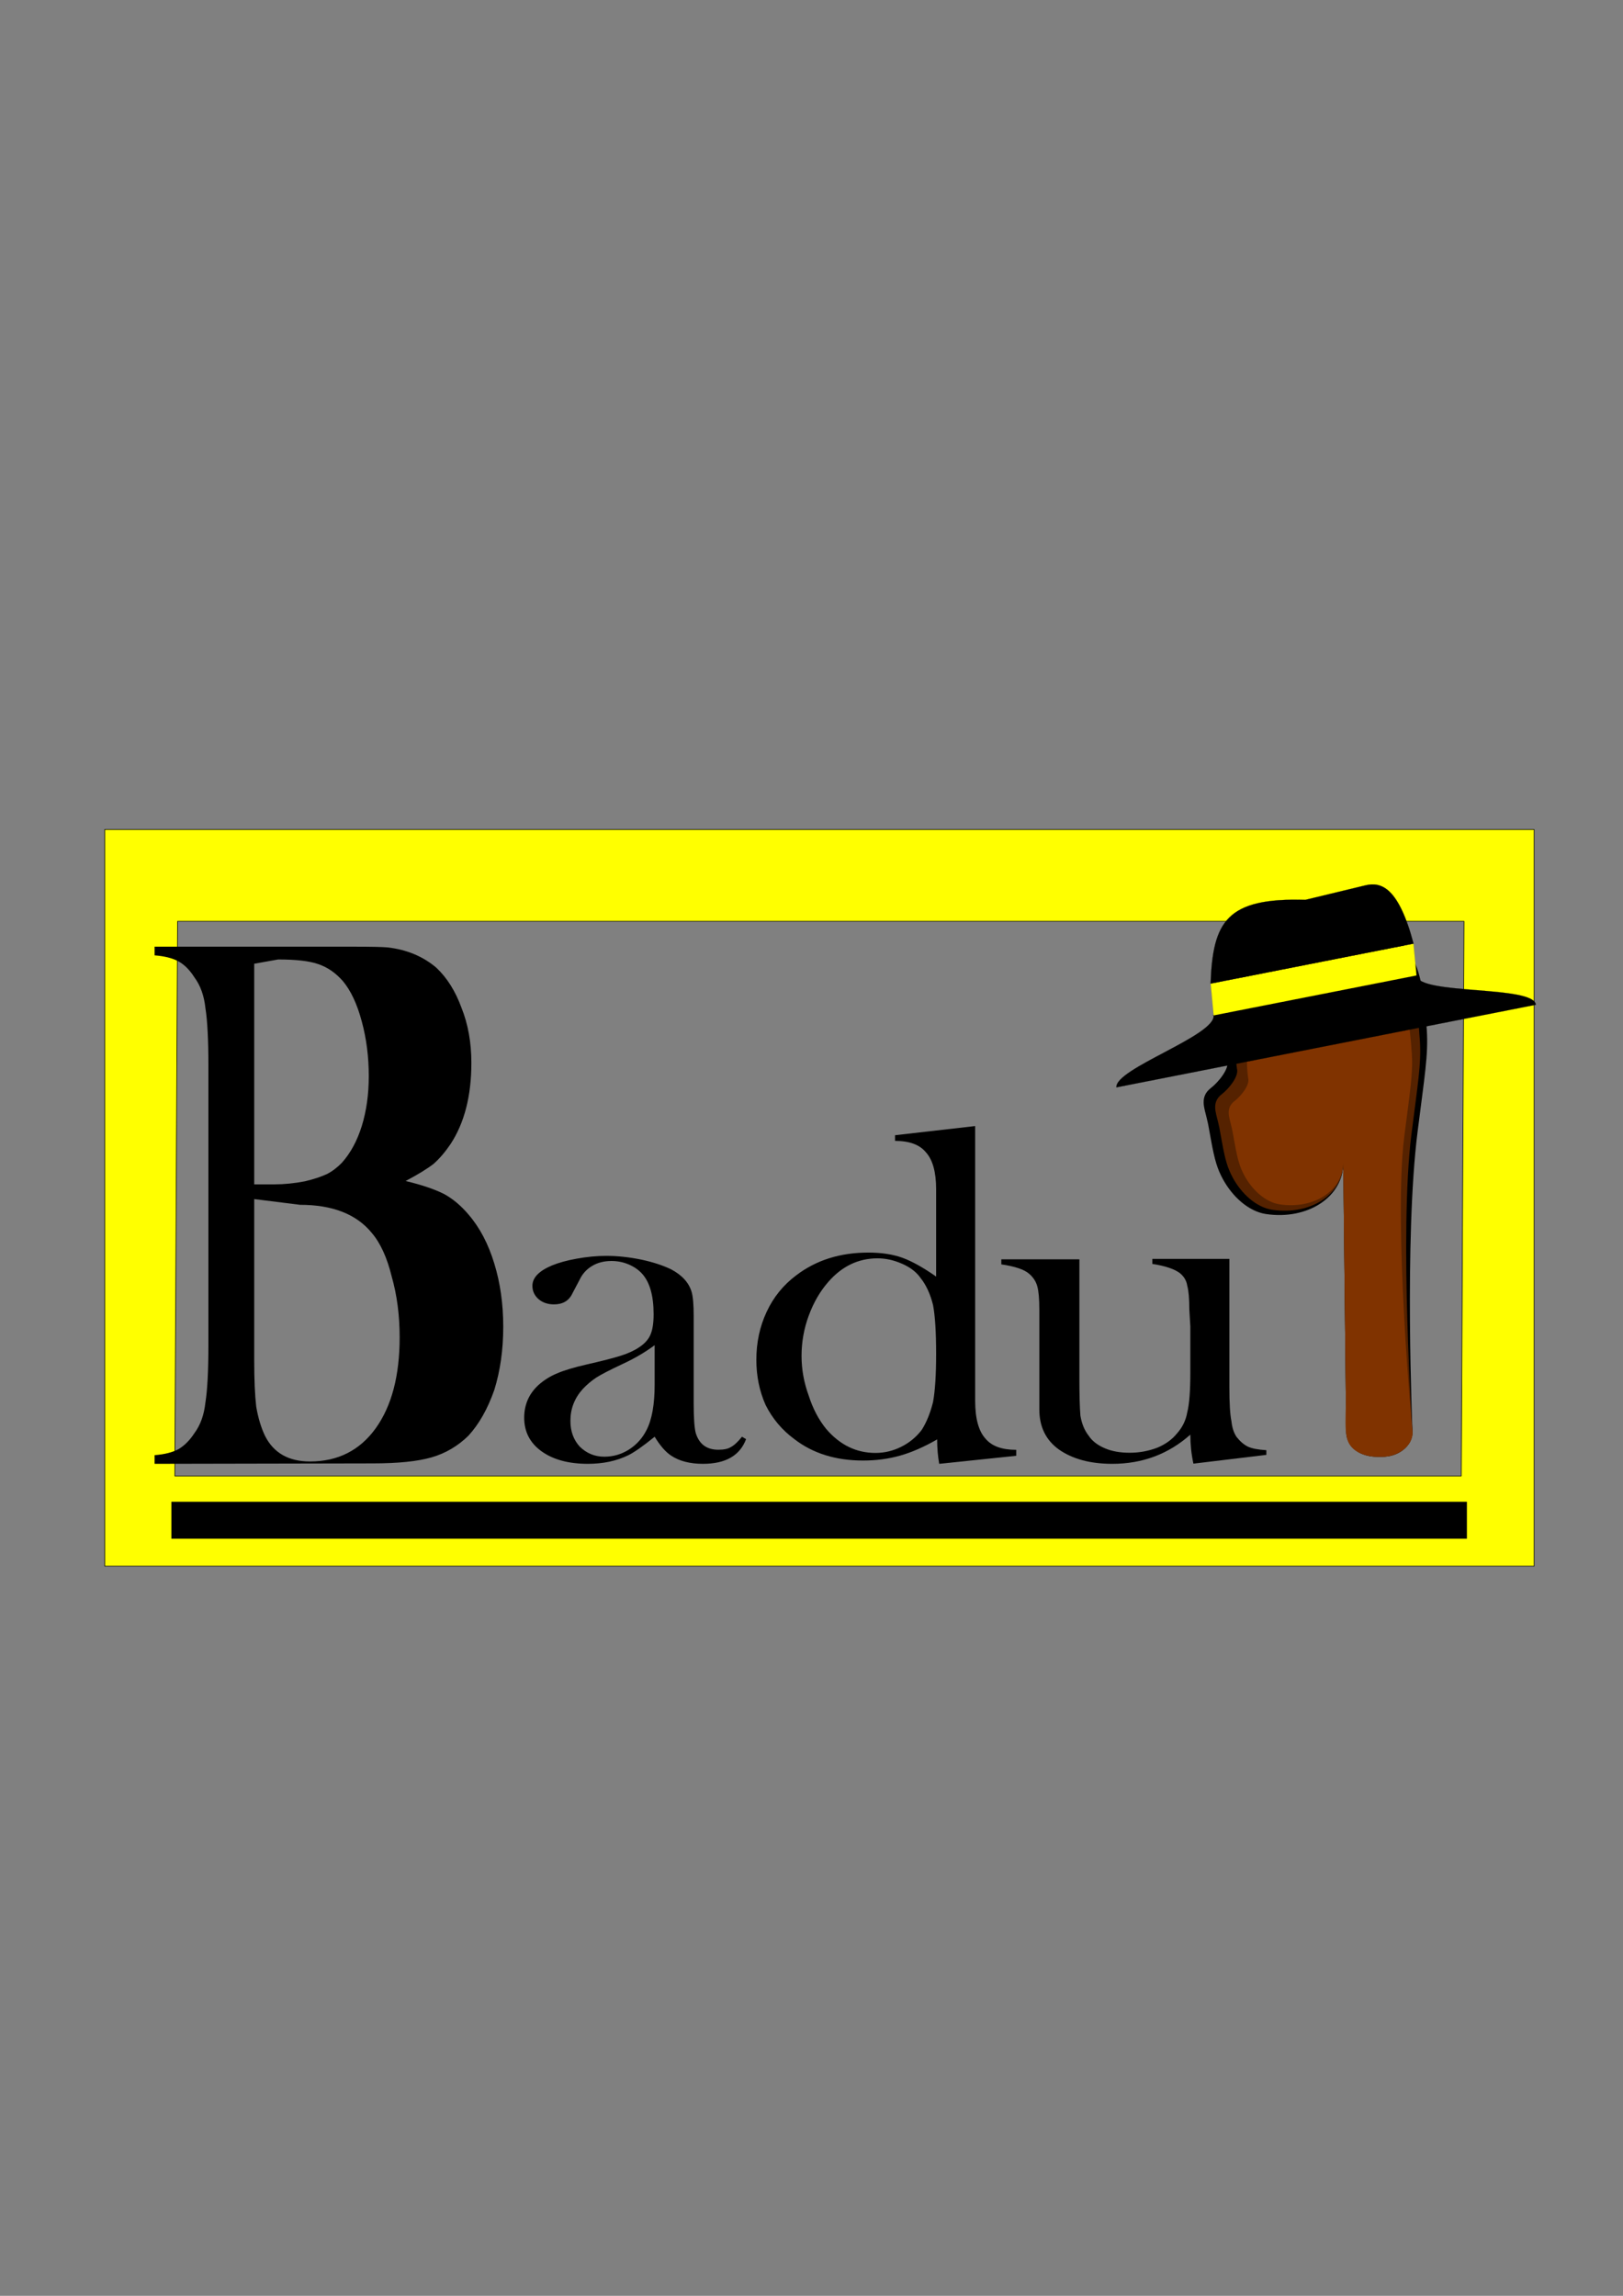 <?xml version="1.0" encoding="UTF-8" standalone="no"?>
<svg
   xmlns:dc="http://purl.org/dc/elements/1.1/"
   xmlns:cc="http://creativecommons.org/ns#"
   xmlns:rdf="http://www.w3.org/1999/02/22-rdf-syntax-ns#"
   xmlns:svg="http://www.w3.org/2000/svg"
   xmlns="http://www.w3.org/2000/svg"
   xmlns:sodipodi="http://sodipodi.sourceforge.net/DTD/sodipodi-0.dtd"
   xmlns:inkscape="http://www.inkscape.org/namespaces/inkscape"
   sodipodi:docname="squre badu.svg"
   inkscape:version="1.0 (4035a4fb49, 2020-05-01)"
   id="svg1575"
   version="1.1"
   viewBox="0 0 210 297"
   height="297mm"
   width="210mm">
  <rect x="0" y="0" width="210" height="297" fill="#808080" stroke="none"/>
  <defs
     id="defs1569" />
  <sodipodi:namedview
     inkscape:snap-global="false"
     inkscape:window-maximized="1"
     inkscape:window-y="-11"
     inkscape:window-x="-11"
     inkscape:window-height="1046"
     inkscape:window-width="1920"
     showgrid="false"
     inkscape:document-rotation="0"
     inkscape:current-layer="layer1"
     inkscape:document-units="mm"
     inkscape:cy="401.07064"
     inkscape:cx="367.67512"
     inkscape:zoom="0.49497475"
     inkscape:pageshadow="2"
     inkscape:pageopacity="0.0"
     borderopacity="1.0"
     bordercolor="#666666"
     pagecolor="#ffffff"
     id="base" />
  <g
     id="layer1"
     inkscape:groupmode="layer"
     inkscape:label="Layer 1">
    <g
       inkscape:export-ydpi="109.65128"
       inkscape:export-xdpi="109.65128"
       transform="matrix(0.954,0,0,0.895,4.835,18.945)"
       id="g2473">
      <path
         id="rect1897-1"
         style="fill:#ffff00;stroke:#000000;stroke-width:0.085;stroke-linejoin:round"
         d="M 9.133,98.734 V 205.2 H 203.003 V 98.734 Z M 19.016,112.004 H 193.493 l -0.373,80.172 H 18.643 Z" />
      <g
         transform="matrix(0.031,0,0,0.069,540.022,388.662)"
         id="g1041-1">
        <path
           id="path1948-5"
           style="font-style:normal;font-variant:normal;font-weight:normal;font-stretch:normal;font-size:0.005px;line-height:1.25;font-family:'Baskerville Old Face';-inkscape-font-specification:'Baskerville Old Face, Normal';font-variant-ligatures:normal;font-variant-caps:normal;font-variant-numeric:normal;font-variant-east-asian:normal;letter-spacing:0px;word-spacing:0px;white-space:pre;fill:#000000;fill-opacity:1;stroke:none;stroke-width:366449"
           d="m -16907.123,-2873.072 v -18.179 q 65.372,-2.465 104.595,-12.633 39.223,-11.092 69.73,-33.586 39.223,-25.266 47.94,-64.09 13.074,-38.824 13.074,-120.477 v -585.437 q 0,-81.653 -13.074,-120.477 -8.717,-38.824 -47.94,-64.09 -30.507,-23.109 -69.73,-33.586 -39.223,-10.168 -104.595,-12.633 v -18.179 h 871.626 q 113.311,0 148.176,1.541 126.386,7.087 213.549,42.829 69.73,31.737 108.953,83.194 43.581,51.765 43.581,115.855 0,103.838 -91.52,170.393 -34.865,24.65 -74.089,41.289 -43.581,16.022 -122.027,35.742 108.953,12.633 169.967,27.731 56.656,15.098 104.595,42.213 74.088,40.98 113.311,102.914 39.223,61.009 39.223,132.494 0,72.101 -39.223,132.494 -43.581,59.468 -113.311,95.827 -69.73,32.661 -161.251,45.294 -91.521,12.633 -257.13,12.633 z m 435.813,-1047.625 v 462.187 h 87.163 q 65.372,0 135.102,-6.471 56.655,-6.471 95.878,-15.098 34.866,-8.627 65.372,-23.726 56.656,-30.196 87.163,-77.031 30.507,-47.451 30.507,-104.454 0,-60.392 -30.507,-114.314 -30.507,-54.846 -82.804,-84.734 -47.94,-26.191 -108.954,-35.742 -56.655,-9.552 -174.325,-9.552 z m 0,493 v 338.937 q 0,59.468 8.716,95.827 13.075,36.359 39.223,61.933 56.656,52.997 196.116,52.997 183.042,0 287.637,-69.636 104.595,-69.944 104.595,-190.421 0,-69.02 -34.865,-127.564 -30.507,-59.468 -87.163,-91.205 -100.237,-58.852 -313.785,-58.852 z" />
        <path
           id="path1950-5"
           style="font-style:normal;font-variant:normal;font-weight:normal;font-stretch:normal;font-size:0.005px;line-height:1.25;font-family:'Baskerville Old Face';-inkscape-font-specification:'Baskerville Old Face, Normal';font-variant-ligatures:normal;font-variant-caps:normal;font-variant-numeric:normal;font-variant-east-asian:normal;letter-spacing:0px;word-spacing:0px;white-space:pre;fill:#000000;fill-opacity:1;stroke:none;stroke-width:293571"
           d="m -14337.35,-2929.832 17.978,4.986 q -40.45,51.775 -188.766,51.775 -85.394,0 -139.327,-17.258 -35.956,-11.314 -71.911,-39.502 -76.405,29.722 -116.855,39.119 -76.405,17.642 -175.283,17.642 -125.844,0 -202.249,-26.079 -76.405,-26.271 -76.405,-70.567 0,-41.036 62.922,-68.649 35.955,-15.341 80.899,-24.162 44.945,-9.396 130.339,-18.792 98.877,-10.738 148.316,-18.217 49.438,-7.479 80.899,-17.833 35.956,-11.314 49.439,-26.654 13.483,-15.149 13.483,-42.378 0,-57.719 -49.438,-84.373 -22.472,-12.273 -58.428,-19.751 -35.955,-7.479 -76.405,-7.479 -49.439,0 -85.394,10.547 -35.956,10.355 -53.933,28.572 l -31.461,28.572 q -22.472,23.203 -80.9,23.203 -40.45,0 -67.416,-10.93 -26.967,-11.314 -26.967,-27.997 0,-25.312 85.394,-42.57 44.945,-8.821 107.867,-14.19 67.416,-5.944 130.338,-5.944 71.911,0 152.81,7.862 76.406,7.862 130.339,20.326 71.91,18.217 89.888,47.364 8.989,14.765 8.989,49.857 v 182.553 q 0,46.405 8.989,63.088 22.472,35.092 98.877,35.092 35.956,0 53.933,-5.369 22.472,-5.561 49.439,-21.86 z m -382.026,-191.757 q -62.922,22.244 -139.327,39.118 -85.394,19.176 -116.855,28.955 -31.461,9.971 -58.428,23.778 -53.933,28.572 -53.933,66.54 0,32.599 40.45,53.884 44.944,21.285 107.866,21.285 58.428,0 107.866,-14.957 49.439,-15.149 76.405,-40.461 35.956,-32.982 35.956,-95.687 z" />
        <path
           id="path1952-9"
           style="font-style:normal;font-variant:normal;font-weight:normal;font-stretch:normal;font-size:0.005px;line-height:1.25;font-family:'Baskerville Old Face';-inkscape-font-specification:'Baskerville Old Face, Normal';font-variant-ligatures:normal;font-variant-caps:normal;font-variant-numeric:normal;font-variant-east-asian:normal;letter-spacing:0px;word-spacing:0px;white-space:pre;fill:#000000;fill-opacity:1;stroke:none;stroke-width:293571"
           d="m -13474.42,-2873.072 q -8.989,-24.161 -8.989,-51.199 -85.394,23.586 -161.799,33.941 -76.406,10.355 -161.8,10.355 -179.777,0 -301.126,-44.871 -80.9,-28.572 -125.844,-71.525 -40.45,-43.529 -40.45,-94.728 0,-54.267 44.944,-100.289 44.944,-46.405 130.339,-76.895 130.338,-47.364 314.609,-47.364 85.394,0 148.316,10.738 62.922,10.93 148.316,39.502 v -182.937 q 0,-53.884 -44.944,-77.47 -40.45,-23.778 -134.833,-23.778 v -11.889 l 350.566,-19.176 v 575.272 q 0,55.61 44.944,79.388 40.45,23.586 134.833,23.586 v 12.464 z m -13.484,-230.109 q 0,-68.649 -13.483,-102.59 -17.977,-34.516 -53.933,-56.185 -26.966,-18.792 -80.9,-30.106 -53.933,-11.505 -107.866,-11.505 -125.844,0 -215.732,49.473 -53.933,29.531 -85.394,70.567 -31.461,40.844 -31.461,84.373 0,42.378 31.461,83.414 26.966,40.461 76.405,69.608 89.888,50.24 215.732,50.24 58.428,0 112.361,-12.848 53.933,-12.848 89.889,-35.475 31.461,-23.778 49.438,-58.294 13.483,-35.092 13.483,-100.673 z" />
        <path
           id="path1954-8"
           style="font-style:normal;font-variant:normal;font-weight:normal;font-stretch:normal;font-size:0.005px;line-height:1.25;font-family:'Baskerville Old Face';-inkscape-font-specification:'Baskerville Old Face, Normal';font-variant-ligatures:normal;font-variant-caps:normal;font-variant-numeric:normal;font-variant-east-asian:normal;letter-spacing:0px;word-spacing:0px;white-space:pre;fill:#000000;fill-opacity:1;stroke:none;stroke-width:293571"
           d="m -12362.206,-2873.456 q -13.483,-29.722 -13.483,-60.787 -143.822,61.171 -341.577,61.171 -143.821,0 -233.71,-30.106 -85.394,-29.531 -85.394,-83.798 v -171.815 -37.393 q 0,-33.558 -8.989,-48.898 -8.988,-15.341 -35.955,-26.271 -31.461,-13.231 -121.349,-19.559 v -10.547 h 341.576 v 249.285 q 0,52.925 4.494,78.429 8.989,25.312 35.956,41.611 22.472,16.683 71.91,26.654 44.945,9.204 107.867,9.204 62.922,0 121.349,-10.738 53.933,-10.93 85.394,-29.722 35.956,-19.176 44.944,-44.296 13.484,-25.12 13.484,-83.031 v -96.646 l -4.495,-36.434 q 0,-33.557 -8.989,-48.898 -4.494,-15.341 -31.461,-26.271 -35.955,-13.231 -121.349,-19.559 v -10.547 h 337.082 v 268.46 q 0,50.816 8.989,71.525 4.494,20.326 22.472,32.982 22.472,13.806 49.439,20.326 26.966,5.944 80.899,7.479 v 9.78 z" />
      </g>
      <g
         id="g4836-2"
         transform="matrix(0.053,0,0,0.061,89.737,46.269)">
        <g
           transform="matrix(1.443,0,0,1.411,-857.647,161.347)"
           id="g4830-6">
          <path
             sodipodi:nodetypes="cscssssscccccsssac"
             d="m 1669.448,657.99 c -47.006,3.596 -91.904,33.279 -112.236,69.391 -24.275,43.116 -33.457,104.169 -25.901,154.978 4.465,14.286 -16.127,37.402 -29.262,46.972 -20.272,14.77 -11.313,33.824 -7.35,50.329 3.027,12.604 1.204,3.143 7.574,36.627 6.503,34.188 11.301,48.677 20.7,65.278 17.08,30.168 46.055,54.957 76.652,59.331 74.235,10.612 137.916,-28.917 137.248,-86.121 l 5.271,451.676 c -0.233,23.136 23.593,41.907 53.424,42.089 l 9.856,0.061 c 29.831,0.182 54.036,-18.299 54.27,-41.435 0,0 -15.011,-323.961 9.023,-504.677 12.21,-91.811 19.14,-128.746 16.368,-169.952 -8.771,-130.405 -33.371,-168.627 -139.745,-177.711 0,0 -23.49,-2.987 -35.254,-2.588 -13.61,0.461 -40.636,5.753 -40.636,5.753 z"
             style="fill:#000000;fill-opacity:1;stroke:none;stroke-width:12.787;stroke-miterlimit:4;stroke-dasharray:none;stroke-opacity:1"
             id="path4740-3" />
          <path
             id="path4742-6"
             style="fill:#552200;fill-opacity:1;stroke:none;stroke-width:12.787;stroke-miterlimit:4;stroke-dasharray:none;stroke-opacity:1"
             d="m 1675.023,690.794 c -43.12,3.299 -84.306,30.528 -102.957,63.654 -22.268,39.551 -30.691,95.556 -23.759,142.165 4.096,13.105 -14.794,34.31 -26.843,43.089 -18.596,13.548 -10.378,31.027 -6.742,46.168 2.776,11.562 1.105,2.883 6.947,33.599 5.966,31.362 10.367,44.653 18.989,59.881 15.668,27.674 42.248,50.413 70.315,54.425 68.097,9.735 126.514,-26.526 125.901,-79.001 l 5.271,451.676 c -0.214,21.223 17.438,41.497 53.424,42.089 5.865,-0.072 11.731,0.352 17.596,-0.316 21.871,-1.794 45.856,-16.918 46.53,-41.058 0,0 -23.924,-334.579 -1.878,-500.354 11.2,-84.22 17.557,-118.102 15.015,-155.901 -8.045,-119.624 -30.612,-154.686 -128.192,-163.019 0,0 -21.548,-2.74 -32.34,-2.374 -12.484,0.423 -37.276,5.277 -37.276,5.277 z"
             sodipodi:nodetypes="cscssssscccccsssacc" />
          <path
             sodipodi:nodetypes="cscssssscccccsssacc"
             d="m 1681.547,728.482 c -38.568,2.951 -75.408,27.305 -92.09,56.936 -19.918,35.376 -27.451,85.47 -21.251,127.159 3.664,11.722 -13.232,30.688 -24.01,38.541 -16.633,12.118 -9.283,27.752 -6.03,41.295 2.483,10.341 0.988,2.579 6.214,30.053 5.336,28.052 9.273,39.94 16.984,53.561 14.014,24.753 37.789,45.092 62.893,48.681 60.91,8.707 113.16,-23.726 112.612,-70.663 l 4.715,404.002 c -1.177,50.366 -3.671,70.366 23.355,83.668 19.476,7.86 30.63,6.826 40.486,6.888 27.835,0.074 55.718,-18.258 54.27,-41.435 0,0 -34.367,-347.745 -14.648,-496.022 10.018,-75.331 15.704,-105.636 13.43,-139.445 -7.196,-106.998 -27.381,-138.358 -114.661,-145.812 0,0 -19.274,-2.45 -28.926,-2.123 -11.167,0.378 -33.342,4.72 -33.342,4.72 z"
             style="fill:#803300;fill-opacity:1;stroke:none;stroke-width:12.787;stroke-miterlimit:4;stroke-dasharray:none;stroke-opacity:1"
             id="path4744-5" />
        </g>
      </g>
      <rect
         style="fill:#000000;stroke-width:22.03;stroke-linejoin:round"
         id="rect2445"
         width="175.708"
         height="5.339"
         x="18.178"
         y="195.9"
         ry="0" />
      <g
         style="stroke:none;stroke-width:6.09;stroke-miterlimit:4;stroke-dasharray:none;stroke-opacity:1"
         transform="matrix(0.13,-0.028,0.016,0.182,192.142,156.838)"
         id="g4764-2">
        <g
           transform="translate(-14.684,-27.608)"
           id="g995-5">
          <g
             transform="matrix(1.037,0.004,0.001,1,18.062,24.273)"
             id="g1016-4">
            <g
               id="g4750-0"
               style="opacity:1;stroke:none;stroke-width:6.09;stroke-miterlimit:4;stroke-dasharray:none;stroke-opacity:1">
              <path
                 style="color:#000000;font-style:normal;font-variant:normal;font-weight:normal;font-stretch:normal;font-size:medium;line-height:normal;font-family:sans-serif;font-variant-ligatures:normal;font-variant-position:normal;font-variant-caps:normal;font-variant-numeric:normal;font-variant-alternates:normal;font-variant-east-asian:normal;font-feature-settings:normal;font-variation-settings:normal;text-indent:0;text-align:start;text-decoration:none;text-decoration-line:none;text-decoration-style:solid;text-decoration-color:#000000;letter-spacing:normal;word-spacing:normal;text-transform:none;writing-mode:lr-tb;direction:ltr;text-orientation:mixed;dominant-baseline:auto;baseline-shift:baseline;text-anchor:start;white-space:normal;shape-padding:0;shape-margin:0;inline-size:0;clip-rule:nonzero;display:inline;overflow:visible;visibility:visible;isolation:auto;mix-blend-mode:normal;color-interpolation:sRGB;color-interpolation-filters:linearRGB;solid-color:#000000;solid-opacity:1;vector-effect:none;fill:#000000;fill-opacity:1;fill-rule:nonzero;stroke:none;stroke-width:6.09;stroke-linecap:butt;stroke-linejoin:miter;stroke-miterlimit:4;stroke-dasharray:none;stroke-dashoffset:0;stroke-opacity:1;color-rendering:auto;image-rendering:auto;shape-rendering:auto;text-rendering:auto;enable-background:accumulate;stop-color:#000000;stop-opacity:1"
                 d="m -220.488,-202.063 c 0,16.107 -102.644,26.27 -102.644,41.161 H 98.644 c 0,-15.694 -115.041,-25.467 -115.041,-41.161 l -205.097,-0.162 z"
                 id="path4746-8" />
              <path
                 style="color:#000000;font-style:normal;font-variant:normal;font-weight:normal;font-stretch:normal;font-size:medium;line-height:normal;font-family:sans-serif;font-variant-ligatures:normal;font-variant-position:normal;font-variant-caps:normal;font-variant-numeric:normal;font-variant-alternates:normal;font-variant-east-asian:normal;font-feature-settings:normal;font-variation-settings:normal;text-indent:0;text-align:start;text-decoration:none;text-decoration-line:none;text-decoration-style:solid;text-decoration-color:#000000;letter-spacing:normal;word-spacing:normal;text-transform:none;writing-mode:lr-tb;direction:ltr;text-orientation:mixed;dominant-baseline:auto;baseline-shift:baseline;text-anchor:start;white-space:normal;shape-padding:0;shape-margin:0;inline-size:0;clip-rule:nonzero;display:inline;overflow:visible;visibility:visible;isolation:auto;mix-blend-mode:normal;color-interpolation:sRGB;color-interpolation-filters:linearRGB;solid-color:#000000;solid-opacity:1;vector-effect:none;fill-opacity:1;fill-rule:nonzero;stroke:none;stroke-width:6.09;stroke-linecap:butt;stroke-linejoin:miter;stroke-miterlimit:4;stroke-dasharray:none;stroke-dashoffset:0;stroke-opacity:1;color-rendering:auto;image-rendering:auto;shape-rendering:auto;text-rendering:auto;enable-background:accumulate;stop-color:#000000;stop-opacity:1"
                 d="m -221.494,-202.268 -0.006,0.084 h 0.006 v 0.002 h 0.006 l 0.951,0.152 c -0.018,1.979 -1.599,3.878 -4.385,5.713 -2.802,1.845 -6.809,3.621 -11.619,5.346 -9.62,3.449 -22.449,6.697 -35.279,9.904 -12.83,3.208 -25.661,6.376 -35.287,9.676 -4.813,1.65 -8.825,3.331 -11.637,5.068 -2.812,1.737 -4.43,3.534 -4.43,5.42 v 0.043 H 98.686 v -0.043 c 0,-0.994 -0.456,-1.962 -1.303,-2.904 -0.847,-0.943 -2.085,-1.862 -3.66,-2.764 -3.151,-1.803 -7.647,-3.532 -13.041,-5.217 -10.788,-3.369 -25.169,-6.553 -39.549,-9.736 -14.38,-3.183 -28.759,-6.367 -39.541,-9.734 -5.391,-1.684 -9.883,-3.414 -13.023,-5.211 -1.57,-0.899 -2.803,-1.814 -3.641,-2.746 -0.838,-0.932 -1.281,-1.88 -1.281,-2.848 v -0.043 z m 0.537,0.086 204.527,0.16 c 0.013,0.979 0.458,1.934 1.293,2.863 0.847,0.943 2.087,1.86 3.662,2.762 3.151,1.803 7.647,3.534 13.041,5.219 10.788,3.369 25.169,6.553 39.549,9.736 14.38,3.183 28.759,6.367 39.541,9.734 5.391,1.684 9.883,3.414 13.023,5.211 1.57,0.899 2.803,1.814 3.641,2.746 0.825,0.918 1.258,1.852 1.271,2.805 H -323.08 c 0.025,-1.822 1.601,-3.587 4.381,-5.305 2.802,-1.731 6.809,-3.412 11.619,-5.061 9.62,-3.297 22.449,-6.468 35.279,-9.676 12.831,-3.208 25.663,-6.453 35.289,-9.904 4.813,-1.726 8.825,-3.504 11.637,-5.355 2.812,-1.852 4.43,-3.781 4.43,-5.816 v -0.037 l -0.037,-0.006 z"
                 id="path4748-4" />
            </g>
            <g
               id="g4756-8"
               style="opacity:1;stroke:none;stroke-width:6.09;stroke-miterlimit:4;stroke-dasharray:none;stroke-opacity:1">
              <path
                 style="color:#000000;font-style:normal;font-variant:normal;font-weight:normal;font-stretch:normal;font-size:medium;line-height:normal;font-family:sans-serif;font-variant-ligatures:normal;font-variant-position:normal;font-variant-caps:normal;font-variant-numeric:normal;font-variant-alternates:normal;font-variant-east-asian:normal;font-feature-settings:normal;font-variation-settings:normal;text-indent:0;text-align:start;text-decoration:none;text-decoration-line:none;text-decoration-style:solid;text-decoration-color:#000000;letter-spacing:normal;word-spacing:normal;text-transform:none;writing-mode:lr-tb;direction:ltr;text-orientation:mixed;dominant-baseline:auto;baseline-shift:baseline;text-anchor:start;white-space:normal;shape-padding:0;shape-margin:0;inline-size:0;clip-rule:nonzero;display:inline;overflow:visible;visibility:visible;isolation:auto;mix-blend-mode:normal;color-interpolation:sRGB;color-interpolation-filters:linearRGB;solid-color:#000000;solid-opacity:1;vector-effect:none;fill:#ffff00;fill-opacity:1;fill-rule:nonzero;stroke:none;stroke-width:6.09;stroke-linecap:butt;stroke-linejoin:miter;stroke-miterlimit:4;stroke-dasharray:none;stroke-dashoffset:0;stroke-opacity:1;color-rendering:auto;image-rendering:auto;shape-rendering:auto;text-rendering:auto;enable-background:accumulate;stop-color:#000000;stop-opacity:1"
                 d="m -220.488,-227.379 h 204.092 v 25.316 H -220.488 Z"
                 id="path4752-8" />
              <path
                 style="color:#000000;font-style:normal;font-variant:normal;font-weight:normal;font-stretch:normal;font-size:medium;line-height:normal;font-family:sans-serif;font-variant-ligatures:normal;font-variant-position:normal;font-variant-caps:normal;font-variant-numeric:normal;font-variant-alternates:normal;font-variant-east-asian:normal;font-feature-settings:normal;font-variation-settings:normal;text-indent:0;text-align:start;text-decoration:none;text-decoration-line:none;text-decoration-style:solid;text-decoration-color:#000000;letter-spacing:normal;word-spacing:normal;text-transform:none;writing-mode:lr-tb;direction:ltr;text-orientation:mixed;dominant-baseline:auto;baseline-shift:baseline;text-anchor:start;white-space:normal;shape-padding:0;shape-margin:0;inline-size:0;clip-rule:nonzero;display:inline;overflow:visible;visibility:visible;isolation:auto;mix-blend-mode:normal;color-interpolation:sRGB;color-interpolation-filters:linearRGB;solid-color:#000000;solid-opacity:1;vector-effect:none;fill-opacity:1;fill-rule:nonzero;stroke:none;stroke-width:6.09;stroke-linecap:butt;stroke-linejoin:miter;stroke-miterlimit:4;stroke-dasharray:none;stroke-dashoffset:0;stroke-opacity:1;color-rendering:auto;image-rendering:auto;shape-rendering:auto;text-rendering:auto;enable-background:accumulate;stop-color:#000000;stop-opacity:1"
                 d="m -220.52,-227.41 v 0.031 25.348 h 204.154 v -25.379 z m 0.062,0.062 h 204.029 v 25.254 H -220.457 Z"
                 id="path4754-6" />
            </g>
            <g
               id="g4762-0"
               style="opacity:1;stroke:none;stroke-width:6.09;stroke-miterlimit:4;stroke-dasharray:none;stroke-opacity:1">
              <path
                 style="color:#000000;font-style:normal;font-variant:normal;font-weight:normal;font-stretch:normal;font-size:medium;line-height:normal;font-family:sans-serif;font-variant-ligatures:normal;font-variant-position:normal;font-variant-caps:normal;font-variant-numeric:normal;font-variant-alternates:normal;font-variant-east-asian:normal;font-feature-settings:normal;font-variation-settings:normal;text-indent:0;text-align:start;text-decoration:none;text-decoration-line:none;text-decoration-style:solid;text-decoration-color:#000000;letter-spacing:normal;word-spacing:normal;text-transform:none;writing-mode:lr-tb;direction:ltr;text-orientation:mixed;dominant-baseline:auto;baseline-shift:baseline;text-anchor:start;white-space:normal;shape-padding:0;shape-margin:0;inline-size:0;clip-rule:nonzero;display:inline;overflow:visible;visibility:visible;isolation:auto;mix-blend-mode:normal;color-interpolation:sRGB;color-interpolation-filters:linearRGB;solid-color:#000000;solid-opacity:1;vector-effect:none;fill:#000000;fill-opacity:1;fill-rule:nonzero;stroke:none;stroke-width:6.09;stroke-linecap:butt;stroke-linejoin:miter;stroke-miterlimit:4;stroke-dasharray:none;stroke-dashoffset:0;stroke-opacity:1;color-rendering:auto;image-rendering:auto;shape-rendering:auto;text-rendering:auto;enable-background:accumulate;stop-color:#000000;stop-opacity:1"
                 d="m -119.123,-278.108 c -77.451,-13.851 -93.325,2.523 -101.366,50.729 h 204.092 c -9.451,-45.941 -25.924,-53.36 -42.064,-52.807 z"
                 id="path4758-4" />
              <path
                 style="color:#000000;font-style:normal;font-variant:normal;font-weight:normal;font-stretch:normal;font-size:medium;line-height:normal;font-family:sans-serif;font-variant-ligatures:normal;font-variant-position:normal;font-variant-caps:normal;font-variant-numeric:normal;font-variant-alternates:normal;font-variant-east-asian:normal;font-feature-settings:normal;font-variation-settings:normal;text-indent:0;text-align:start;text-decoration:none;text-decoration-line:none;text-decoration-style:solid;text-decoration-color:#000000;letter-spacing:normal;word-spacing:normal;text-transform:none;writing-mode:lr-tb;direction:ltr;text-orientation:mixed;dominant-baseline:auto;baseline-shift:baseline;text-anchor:start;white-space:normal;shape-padding:0;shape-margin:0;inline-size:0;clip-rule:nonzero;display:inline;overflow:visible;visibility:visible;isolation:auto;mix-blend-mode:normal;color-interpolation:sRGB;color-interpolation-filters:linearRGB;solid-color:#000000;solid-opacity:1;vector-effect:none;fill-opacity:1;fill-rule:nonzero;stroke:none;stroke-width:6.09;stroke-linecap:butt;stroke-linejoin:miter;stroke-miterlimit:4;stroke-dasharray:none;stroke-dashoffset:0;stroke-opacity:1;color-rendering:auto;image-rendering:auto;shape-rendering:auto;text-rendering:auto;enable-background:accumulate;stop-color:#000000;stop-opacity:1"
                 d="m -166.508,-282.865 c -12.512,0.341 -22.018,2.596 -29.357,6.797 -14.678,8.401 -20.663,24.572 -24.684,48.68 l -0.012,0.07 h 204.24 l -0.016,-0.072 c -4.727,-22.977 -11.209,-36.33 -18.539,-43.871 -7.33,-7.541 -15.508,-9.263 -23.588,-8.986 l -60.66,2.078 c -19.359,-3.462 -34.875,-5.036 -47.385,-4.695 z m 0.006,0.123 c 12.499,-0.34 28.009,1.233 47.369,4.695 h 0.006 0.006 l 60.664,-2.078 c 8.06,-0.276 16.19,1.434 23.494,8.949 7.296,7.507 13.765,20.821 18.488,43.736 H -220.412 c 4.019,-24.055 9.991,-40.156 24.607,-48.521 7.316,-4.187 16.804,-6.441 29.303,-6.781 z"
                 id="path4760-9" />
            </g>
          </g>
        </g>
      </g>
    </g>
  </g>
</svg>
